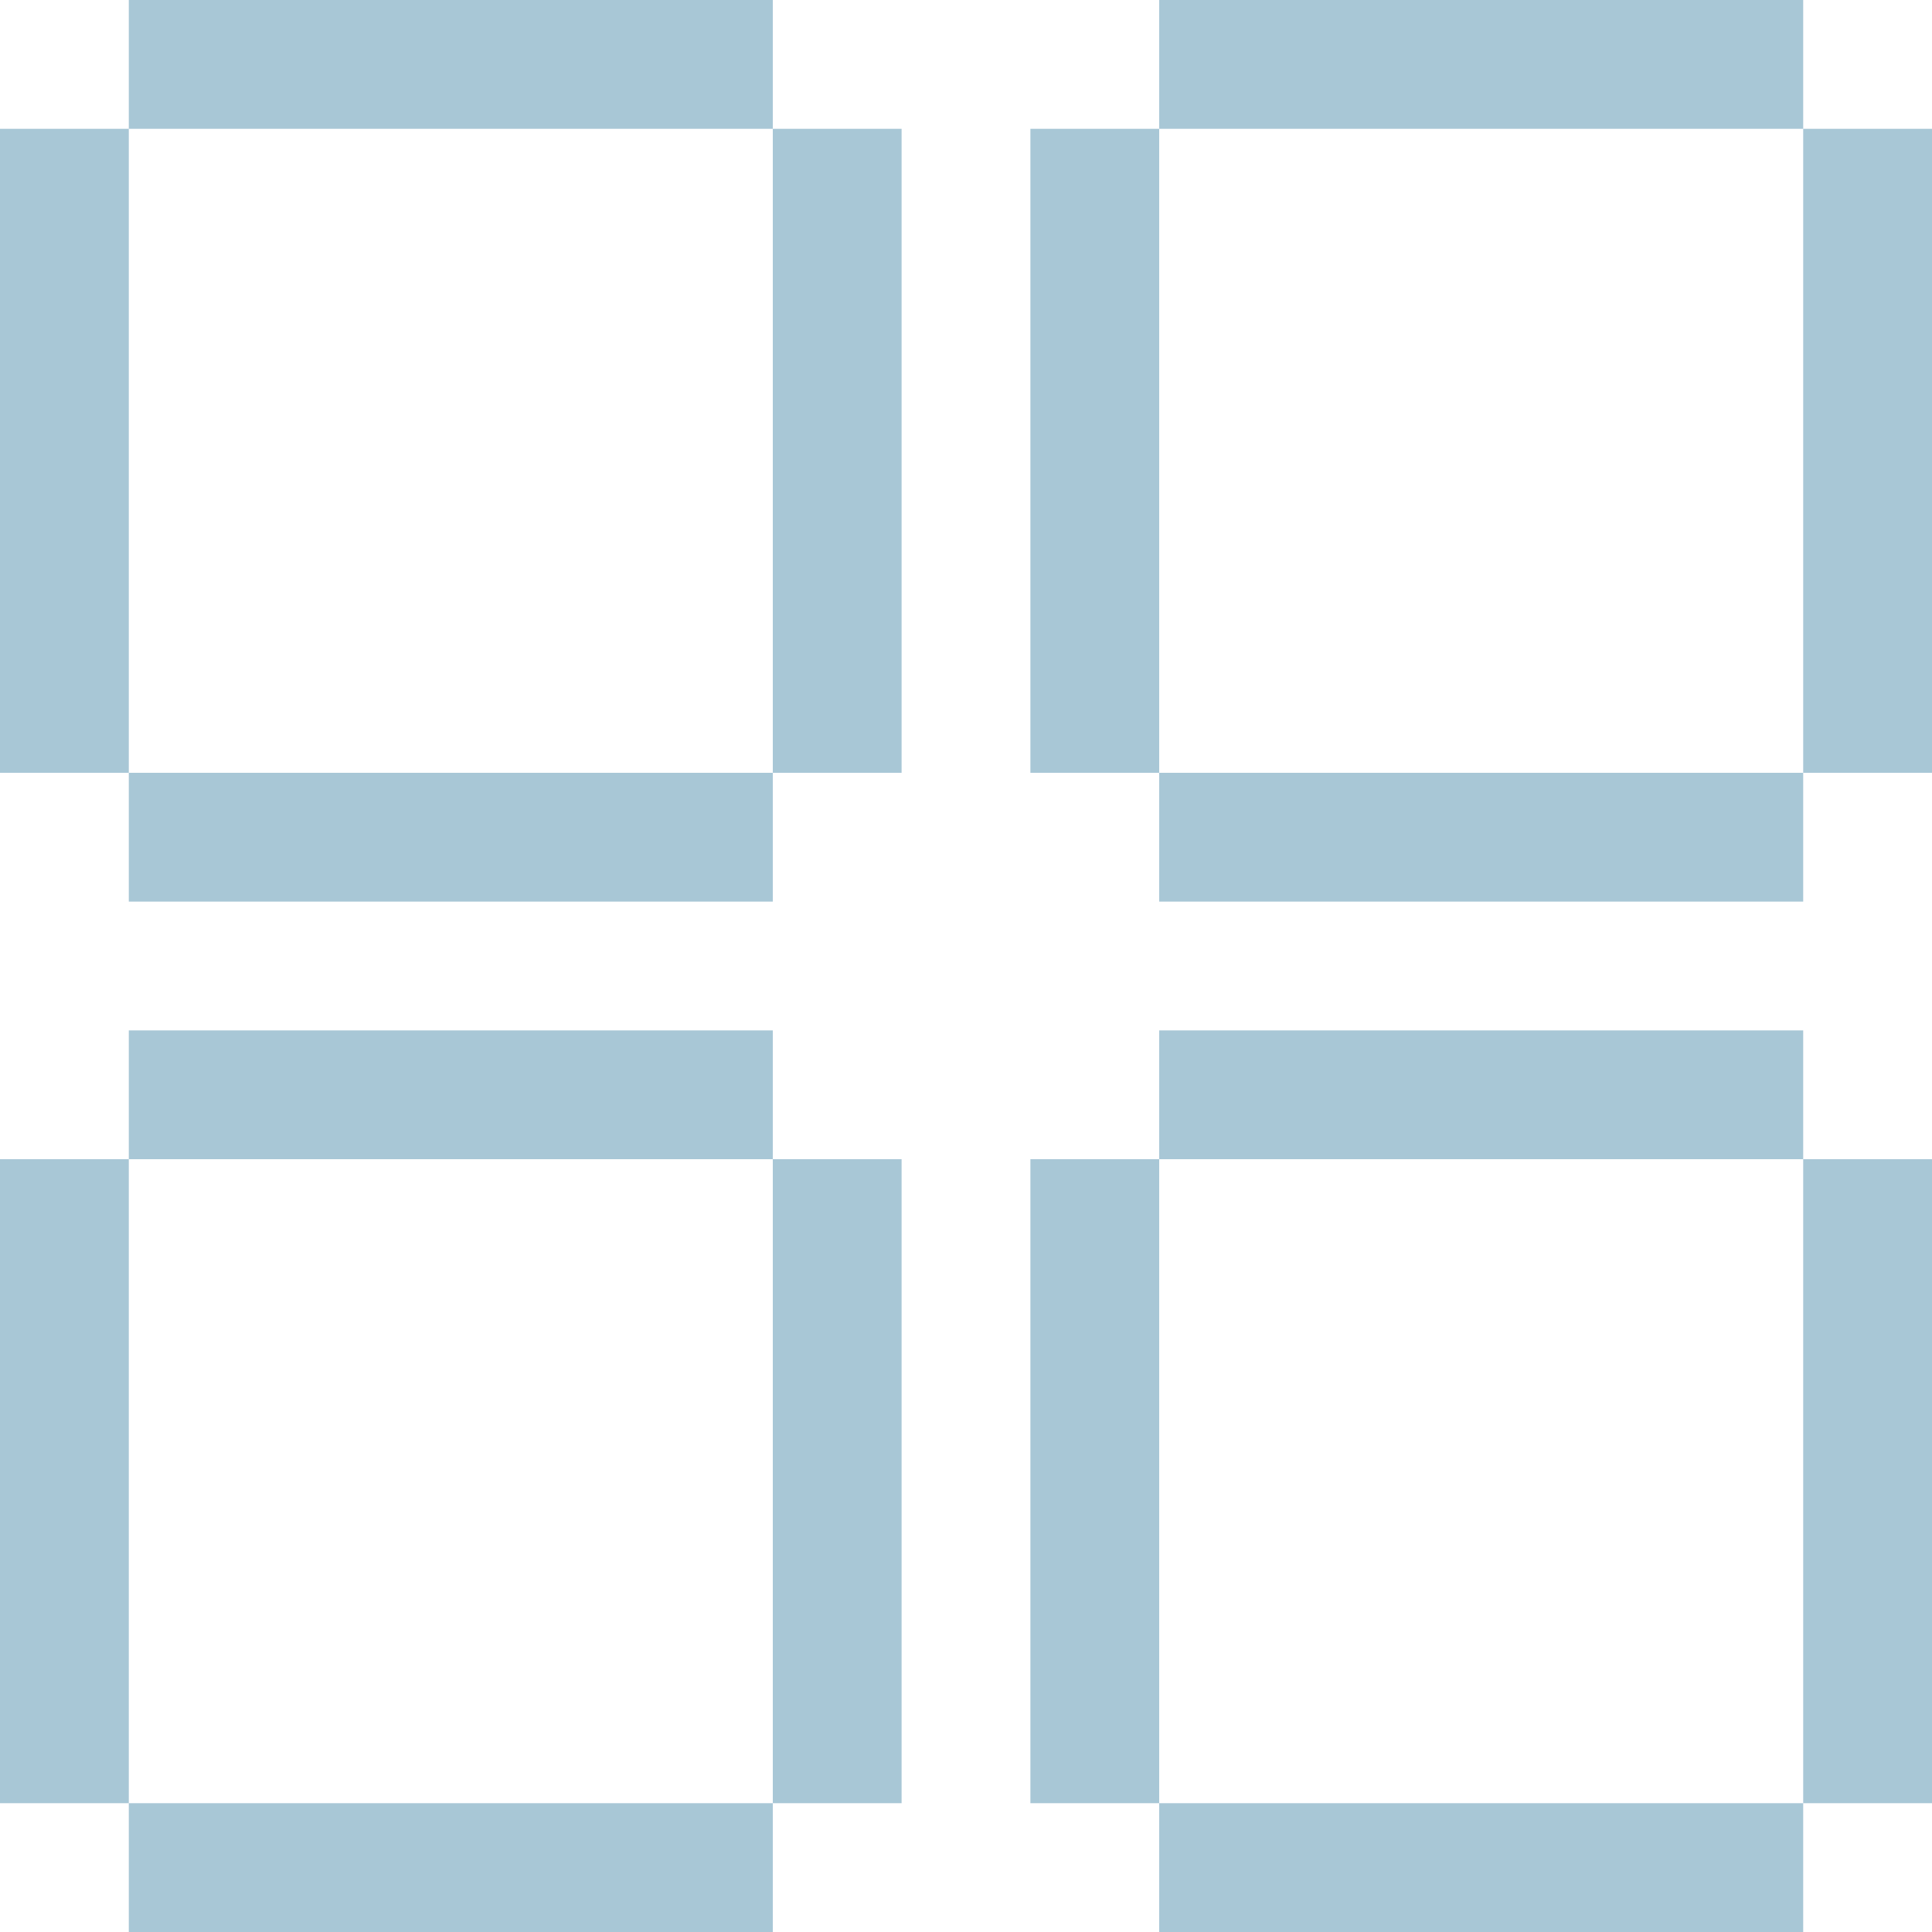 <?xml version="1.0" encoding="UTF-8" standalone="no"?>
<svg width="15px" height="15px" viewBox="0 0 15 15" version="1.1" xmlns="http://www.w3.org/2000/svg" xmlns:xlink="http://www.w3.org/1999/xlink">
    <defs></defs>
    <g id="Page-1" stroke="none" stroke-width="1" fill="none" fill-rule="evenodd">
        <g id="icon-geek" fill="#A8C7D6">
            <path d="M9,14 L14,14 L14,15 L9,15 L9,14 L9,14 Z M9,8 L14,8 L14,9 L9,9 L9,8 L9,8 Z M14,9 L15,9 L15,14 L14,14 L14,9 L14,9 Z M8,9 L9,9 L9,14 L8,14 L8,9 L8,9 Z M1,14 L6,14 L6,15 L1,15 L1,14 L1,14 Z M1,8 L6,8 L6,9 L1,9 L1,8 L1,8 Z M6,9 L7,9 L7,14 L6,14 L6,9 L6,9 Z M0,9 L1,9 L1,14 L0,14 L0,9 L0,9 Z M9,6 L14,6 L14,7 L9,7 L9,6 L9,6 Z M9,0 L14,0 L14,1 L9,1 L9,0 L9,0 Z M14,1 L15,1 L15,6 L14,6 L14,1 L14,1 Z M8,1 L9,1 L9,6 L8,6 L8,1 L8,1 Z M1,6 L6,6 L6,7 L1,7 L1,6 L1,6 Z M1,0 L6,0 L6,1 L1,1 L1,0 L1,0 Z M6,1 L7,1 L7,6 L6,6 L6,1 L6,1 Z M0,1 L1,1 L1,6 L0,6 L0,1 L0,1 Z" id="Shape"></path>
        </g>
    </g>
</svg>